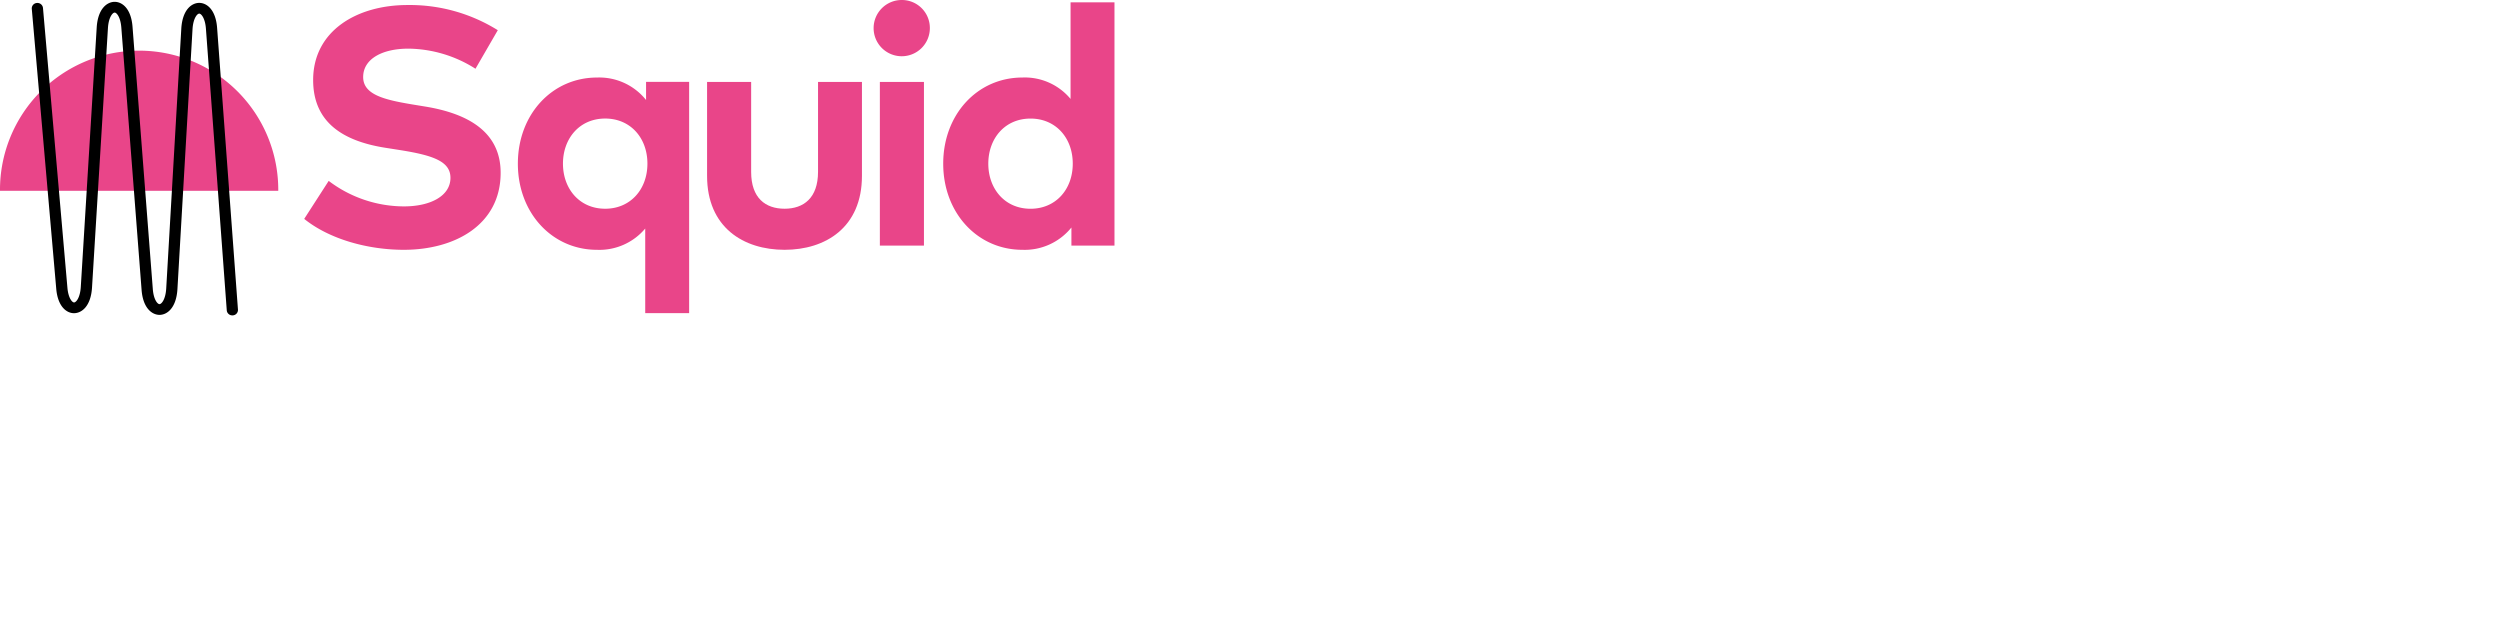 <svg  xmlns="http://www.w3.org/2000/svg"
 
  viewBox="0 0 350 90"
>
  <g transform="translate(-1342.125 -133)">
  <g transform="translate(1342.125 133)">
    <path
      d="M137.184,26.433A17.8,17.8,0,0,0,127.8,23.62c-3.713,0-6.337,1.466-6.337,3.973,0,2.435,2.861,3.168,6.833,3.83l1.868.307c5.912.97,10.546,3.5,10.546,9.27,0,7.307-6.432,10.783-13.549,10.783-5.014,0-10.4-1.466-13.952-4.328l3.429-5.32a17.479,17.479,0,0,0,10.546,3.57c3.666,0,6.5-1.442,6.5-4,0-2.294-2.412-3.145-7.023-3.878l-2.1-.331c-5.841-.923-10.1-3.5-10.1-9.482,0-6.905,6.149-10.5,13.2-10.5a23.286,23.286,0,0,1,12.65,3.524l-3.121,5.391Z"
      transform="translate(-70.62 -16.81)"
      fill="#e94589"
    />
    <path
      d="M187.593,39.8v-2.53h6.03V69.646h-6.148V57.8a8.382,8.382,0,0,1-6.74,2.98c-6.313,0-11.09-5.178-11.09-12.06s4.776-12.06,11.09-12.06a8.385,8.385,0,0,1,6.857,3.145Zm-11.634,8.914c0,3.5,2.294,6.313,5.912,6.313,3.523,0,5.912-2.7,5.912-6.313s-2.388-6.313-5.912-6.313c-3.618,0-5.912,2.814-5.912,6.313Z"
      transform="translate(-97.144 -25.805)"
      fill="#e94589"
    />
    <path
      d="M241.3,50.965c0,7.236-5.108,10.357-10.83,10.357-5.746,0-10.853-3.121-10.853-10.357V37.818h6.171v12.6c0,3.665,2.01,5.154,4.682,5.154,2.649,0,4.682-1.489,4.682-5.154v-12.6H241.3V50.965Z"
      transform="translate(-120.627 -26.35)"
      fill="#e94589"
    />
    <path
      d="M271.481,20.154a3.937,3.937,0,1,1-3.948-3.972,3.916,3.916,0,0,1,3.948,3.972Zm-.827,30.41h-6.172V27.65h6.172V50.564Z"
      transform="translate(-141.301 -16.182)"
      fill="#e94589"
    />
    <path
      d="M299.817,30.332V16.806h6.148V50.857h-6.03v-2.53a8.406,8.406,0,0,1-6.857,3.121c-6.313,0-11.09-5.178-11.09-12.06s4.776-12.06,11.09-12.06a8.327,8.327,0,0,1,6.74,3ZM288.3,39.388c0,3.5,2.294,6.313,5.912,6.313,3.523,0,5.912-2.7,5.912-6.313s-2.388-6.313-5.912-6.313c-3.618,0-5.912,2.814-5.912,6.313Z"
      transform="translate(-149.938 -16.475)"
      fill="#e94589"
    />
    <path
      d="M71.82,49.3a19.479,19.479,0,1,0-38.957.005L71.82,49.3Z"
      transform="translate(-32.863 -22.592)"
      fill="#e94589"
    />
    <path
      d="M69.335,60.57a.771.771,0,0,1-.783-.7L65.634,20.423c-.113-1.487-.664-2.1-.934-2.1h0c-.283,0-.849.645-.942,2.185L61.645,56.9c-.16,2.642-1.446,3.589-2.5,3.6-1.026,0-2.312-.895-2.516-3.47L53.79,20.263c-.117-1.476-.664-2.085-.932-2.085h0c-.283,0-.85.646-.942,2.185l-2.227,36.3c-.16,2.634-1.443,3.583-2.493,3.6-1.022.024-2.3-.876-2.517-3.421L41.254,17.642a.761.761,0,0,1,.719-.808.782.782,0,0,1,.848.684l3.423,39.193c.126,1.45.666,2.049.929,2.049h0c.284,0,.85-.649.944-2.186l2.226-36.3c.16-2.64,1.446-3.587,2.5-3.6h.015c1.03,0,2.3.907,2.5,3.471L58.2,56.911c.118,1.476.665,2.086.933,2.086h0c.283,0,.85-.646.942-2.185l2.112-36.391c.16-2.644,1.447-3.591,2.5-3.6H64.7c1.035,0,2.307.914,2.5,3.495L70.12,59.769a.762.762,0,0,1-.729.8l-.056,0Z"
      transform="translate(-36.805 -16.417)"
    />
  </g>
  </g>
</svg>